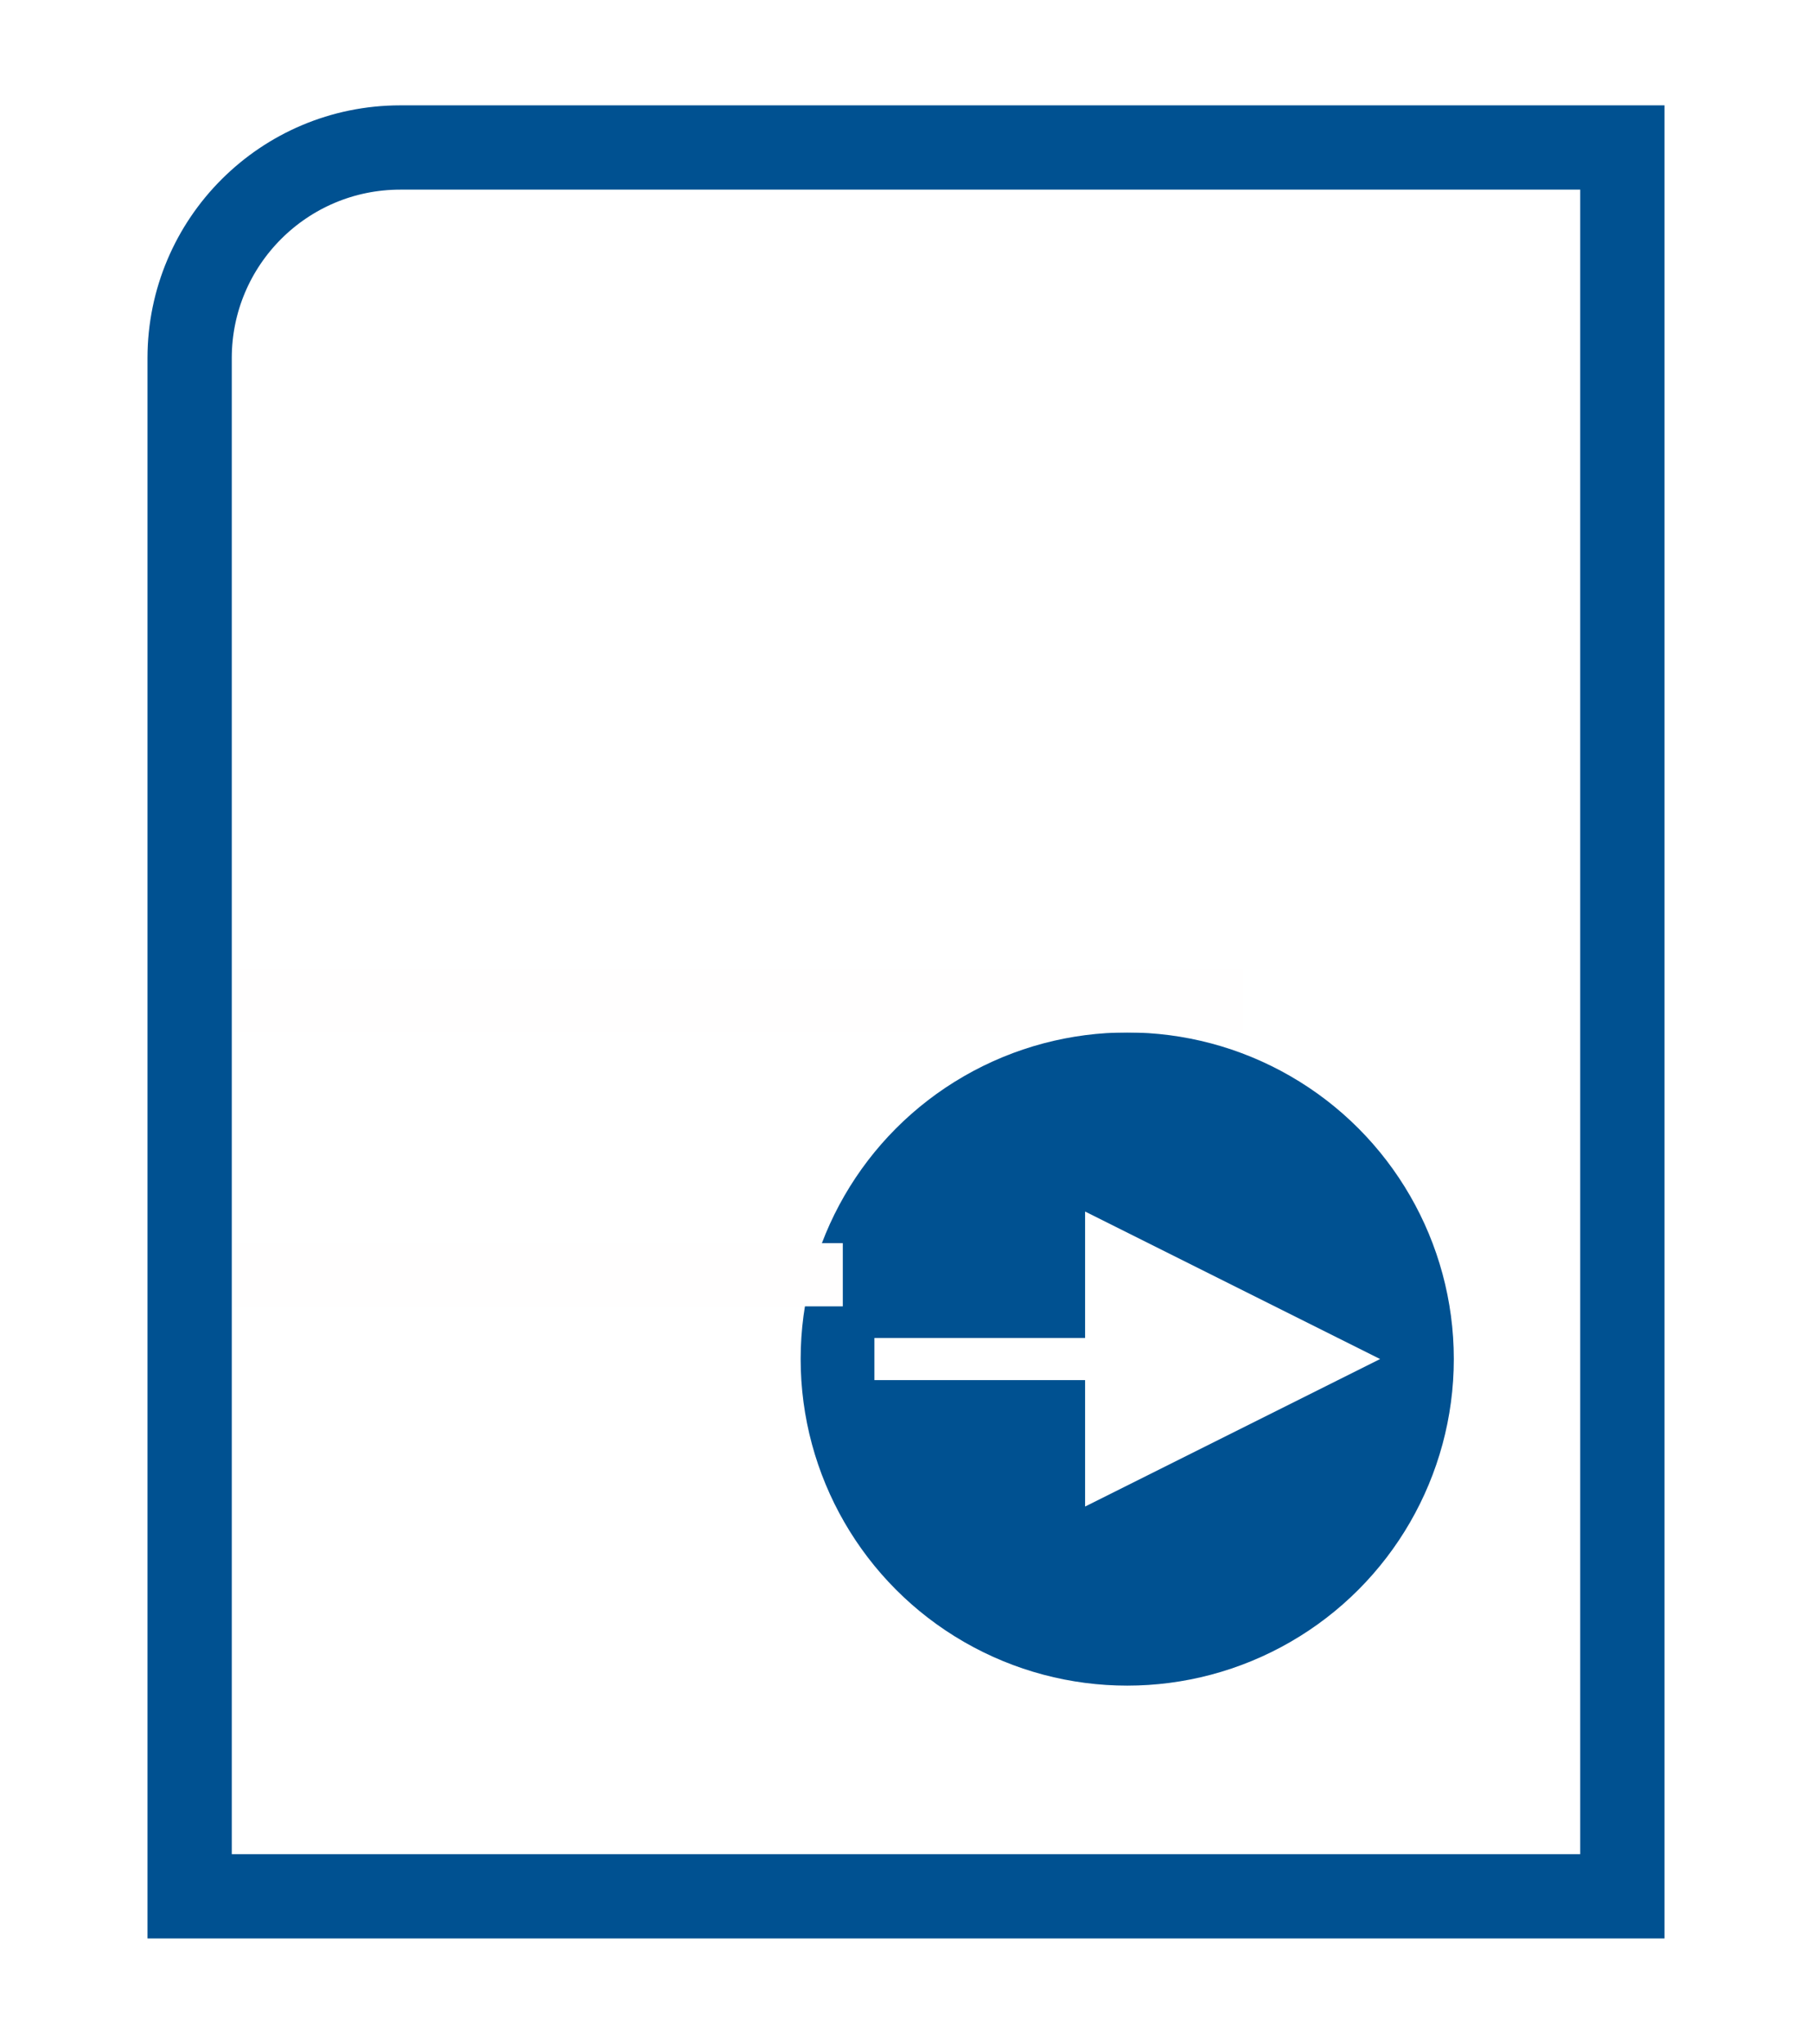 <?xml version="1.0" encoding="UTF-8"?>
<svg width="86px" height="97px" viewBox="0 0 86 97" version="1.1" xmlns="http://www.w3.org/2000/svg" xmlns:xlink="http://www.w3.org/1999/xlink">
    <!-- Generator: Sketch 56.3 (81716) - https://sketch.com -->
    <title>Following Icon</title>
    <desc>Created with Sketch.</desc>
    <g id="Following-Icon" stroke="none" stroke-width="1" fill="none" fill-rule="evenodd">
        <rect fill="#FFFFFF" x="0" y="0" width="86" height="97"></rect>
        <g id="Group" transform="translate(38, 49)">
            <circle id="Oval" fill="#005191" cx="15.5" cy="15.5" r="15.5"></circle>
            <path id="Line-3" d="M13.5,16.5 L3.5,16.5 L3.5,14.5 L13.5,14.5 L13.5,8.5 L27.5,15.5 L13.5,22.5 L13.5,16.5 Z" fill="#FFFFFF" fill-rule="nonzero"></path>
        </g>
        <path d="M11.5,47.5 L57.5,47.5" id="Line-2" stroke="#FFFEFE" stroke-width="3" stroke-linecap="square"></path>
        <path d="M11.5,60.5 L38.5,60.5" id="Line-2-Copy" stroke="#FFFEFE" stroke-width="3" stroke-linecap="square"></path>
        <path d="M9,90 L77,90 L77,7 L19,7 C13.477,7 9,11.477 9,17 L9,90 Z" id="Rectangle" stroke="#005191" stroke-width="4"></path>
    </g>
</svg>